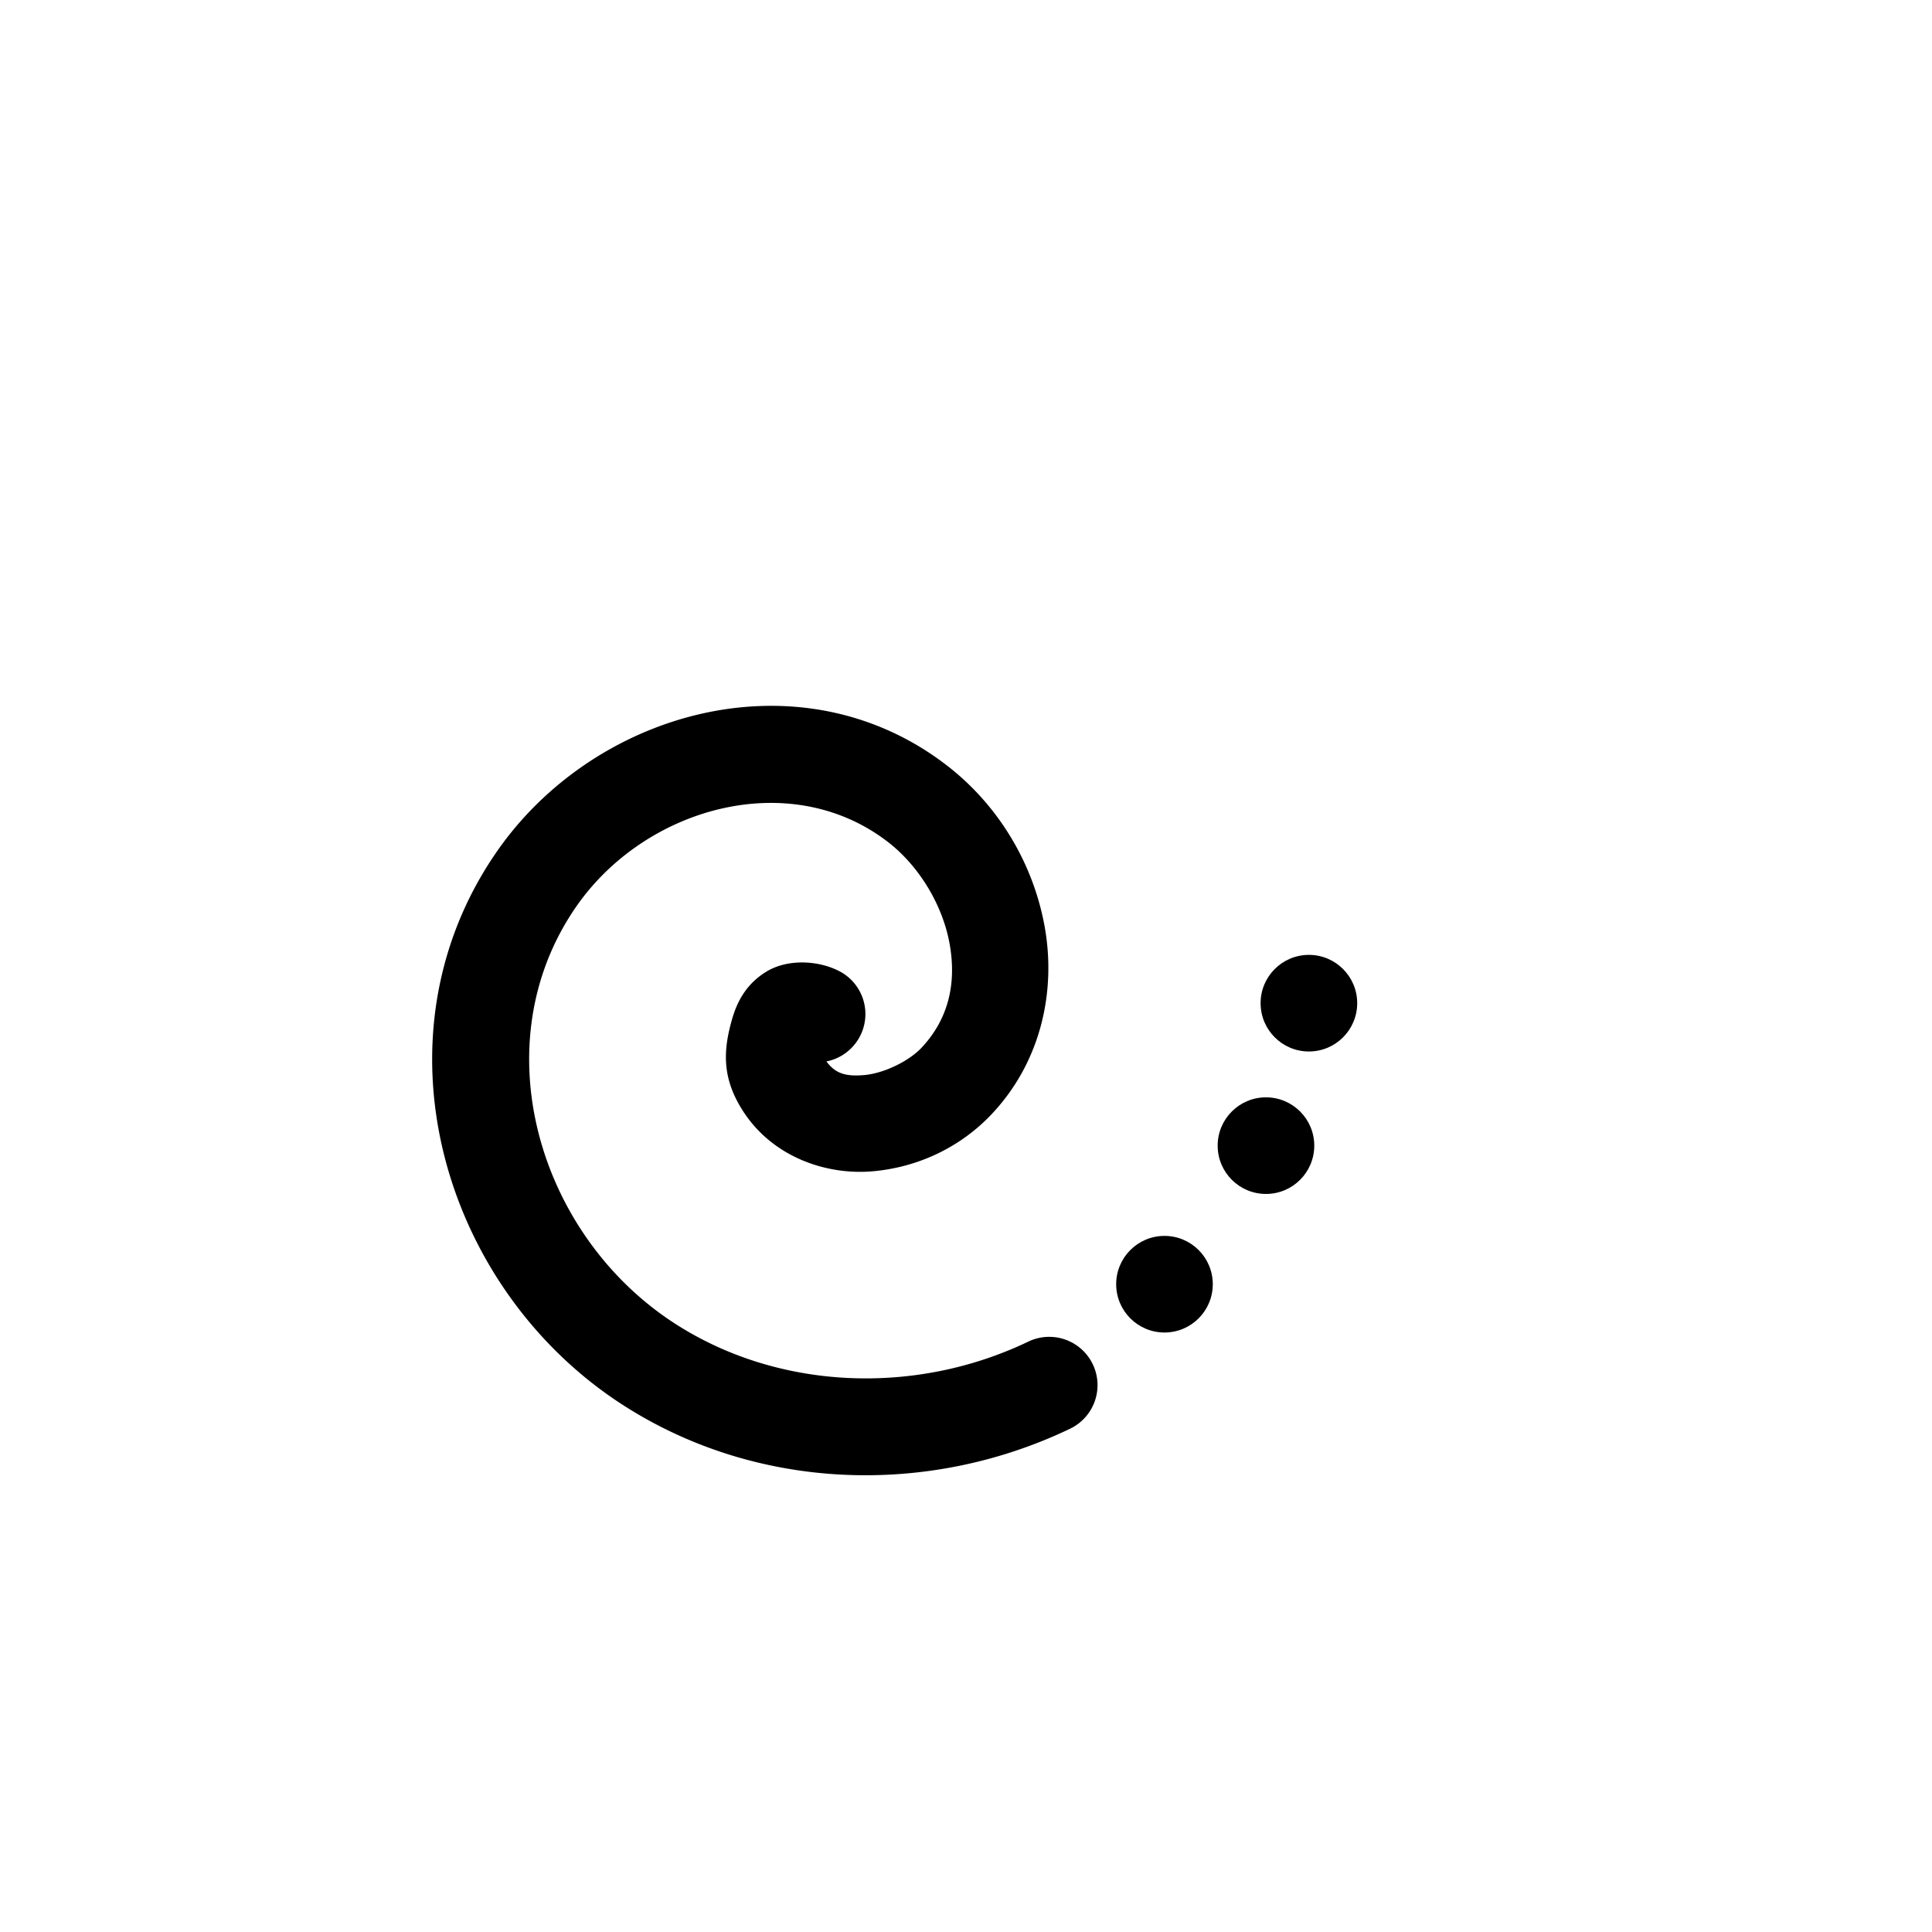<?xml version="1.0" encoding="UTF-8" standalone="no"?>
<!-- Created with Inkscape (http://www.inkscape.org/) -->

<svg
   xmlns:dc="http://purl.org/dc/elements/1.1/"
   xmlns:cc="http://creativecommons.org/ns#"
   xmlns:rdf="http://www.w3.org/1999/02/22-rdf-syntax-ns#"
   xmlns:svg="http://www.w3.org/2000/svg"
   xmlns="http://www.w3.org/2000/svg"
   xmlns:sodipodi="http://sodipodi.sourceforge.net/DTD/sodipodi-0.dtd"
   xmlns:inkscape="http://www.inkscape.org/namespaces/inkscape"
   width="1000"
   height="1000"
   viewBox="0 0 264.583 264.583"
   version="1.1"
   id="svg8"
   inkscape:version="0.92.3 (2405546, 2018-03-11)"
   sodipodi:docname="no.svg">
  <defs
     id="defs2" />
  <sodipodi:namedview
     id="base"
     pagecolor="#ffffff"
     bordercolor="#666666"
     borderopacity="1.0"
     inkscape:pageopacity="0.0"
     inkscape:pageshadow="2"
     inkscape:zoom="1.979899"
     inkscape:cx="374.28984"
     inkscape:cy="438.07373"
     inkscape:document-units="px"
     inkscape:current-layer="layer1"
     showgrid="false"
     units="px"
     inkscape:window-width="3773"
     inkscape:window-height="2105"
     inkscape:window-x="67"
     inkscape:window-y="27"
     inkscape:window-maximized="1" />
  <g
     inkscape:label="Layer 1"
     inkscape:groupmode="layer"
     id="layer1"
     transform="translate(0,-32.417)">
    <circle
       style="opacity:1;vector-effect:none;fill:#000000;fill-opacity:1;stroke:none;stroke-width:13.229;stroke-linecap:round;stroke-linejoin:miter;stroke-miterlimit:4;stroke-dasharray:none;stroke-dashoffset:0;stroke-opacity:1"
       id="path817"
       cx="208.286"
       cy="-159.473"
       r="6.615"
       transform="rotate(90)" />
    <circle
       style="opacity:1;vector-effect:none;fill:#000000;fill-opacity:1;stroke:none;stroke-width:13.229;stroke-linecap:round;stroke-linejoin:miter;stroke-miterlimit:4;stroke-dasharray:none;stroke-dashoffset:0;stroke-opacity:1"
       id="path817-3"
       cx="169.8"
       cy="-179.251"
       r="6.615"
       transform="rotate(90)" />
    <circle
       style="opacity:1;vector-effect:none;fill:#000000;fill-opacity:1;stroke:none;stroke-width:13.229;stroke-linecap:round;stroke-linejoin:miter;stroke-miterlimit:4;stroke-dasharray:none;stroke-dashoffset:0;stroke-opacity:1"
       id="path817-6"
       cx="189.31"
       cy="-173.371"
       r="6.615"
       transform="rotate(90)" />
    <path
       style="color:#000000;font-style:normal;font-variant:normal;font-weight:normal;font-stretch:normal;font-size:medium;line-height:normal;font-family:sans-serif;font-variant-ligatures:normal;font-variant-position:normal;font-variant-caps:normal;font-variant-numeric:normal;font-variant-alternates:normal;font-feature-settings:normal;text-indent:0;text-align:start;text-decoration:none;text-decoration-line:none;text-decoration-style:solid;text-decoration-color:#000000;letter-spacing:normal;word-spacing:normal;text-transform:none;writing-mode:lr-tb;direction:ltr;text-orientation:mixed;dominant-baseline:auto;baseline-shift:baseline;text-anchor:start;white-space:normal;shape-padding:0;clip-rule:nonzero;display:inline;overflow:visible;visibility:visible;opacity:1;isolation:auto;mix-blend-mode:normal;color-interpolation:sRGB;color-interpolation-filters:linearRGB;solid-color:#000000;solid-opacity:1;vector-effect:none;fill:#000000;fill-opacity:1;fill-rule:evenodd;stroke:none;stroke-width:13.229;stroke-linecap:round;stroke-linejoin:miter;stroke-miterlimit:4;stroke-dasharray:none;stroke-dashoffset:0;stroke-opacity:1;color-rendering:auto;image-rendering:auto;shape-rendering:auto;text-rendering:auto;enable-background:accumulate"
       d="m 104.871,129.086 c 8.599,-0.151 17.261,2.354 24.771,8.133 7.083,5.45 11.871,13.448 13.426,22.127 1.554,8.679 -0.41,18.369 -7.24,25.629 -4.229,4.495 -10.035,7.309 -16.357,7.852 -6.322,0.543 -13.797,-1.956 -17.863,-8.482 -2.714,-4.357 -2.594,-8.034 -1.352,-12.354 0.621,-2.16 1.795,-4.742 4.688,-6.504 2.892,-1.762 6.949,-1.537 9.732,-0.203 a 6.615,6.615 0 0 1 -1.496,12.494 c 1.221,1.663 2.643,2.085 5.16,1.869 2.749,-0.236 6.154,-1.93 7.854,-3.736 3.773,-4.011 4.803,-8.93 3.854,-14.232 -0.95,-5.303 -4.163,-10.659 -8.473,-13.975 -13.408,-10.317 -33.257,-4.746 -42.697,8.92 -12.936,18.726 -5.223,44.931 13.547,57.051 14.232,9.19 32.971,9.853 48.346,2.498 a 6.615,6.615 0 1 1 5.709,11.934 c -19.393,9.277 -42.855,8.548 -61.232,-3.318 -24.676,-15.934 -34.782,-50.311 -17.254,-75.684 8.385,-12.138 22.547,-19.766 36.879,-20.018 z"
       id="path1071"
       inkscape:connector-curvature="0" />
  </g>
</svg>
